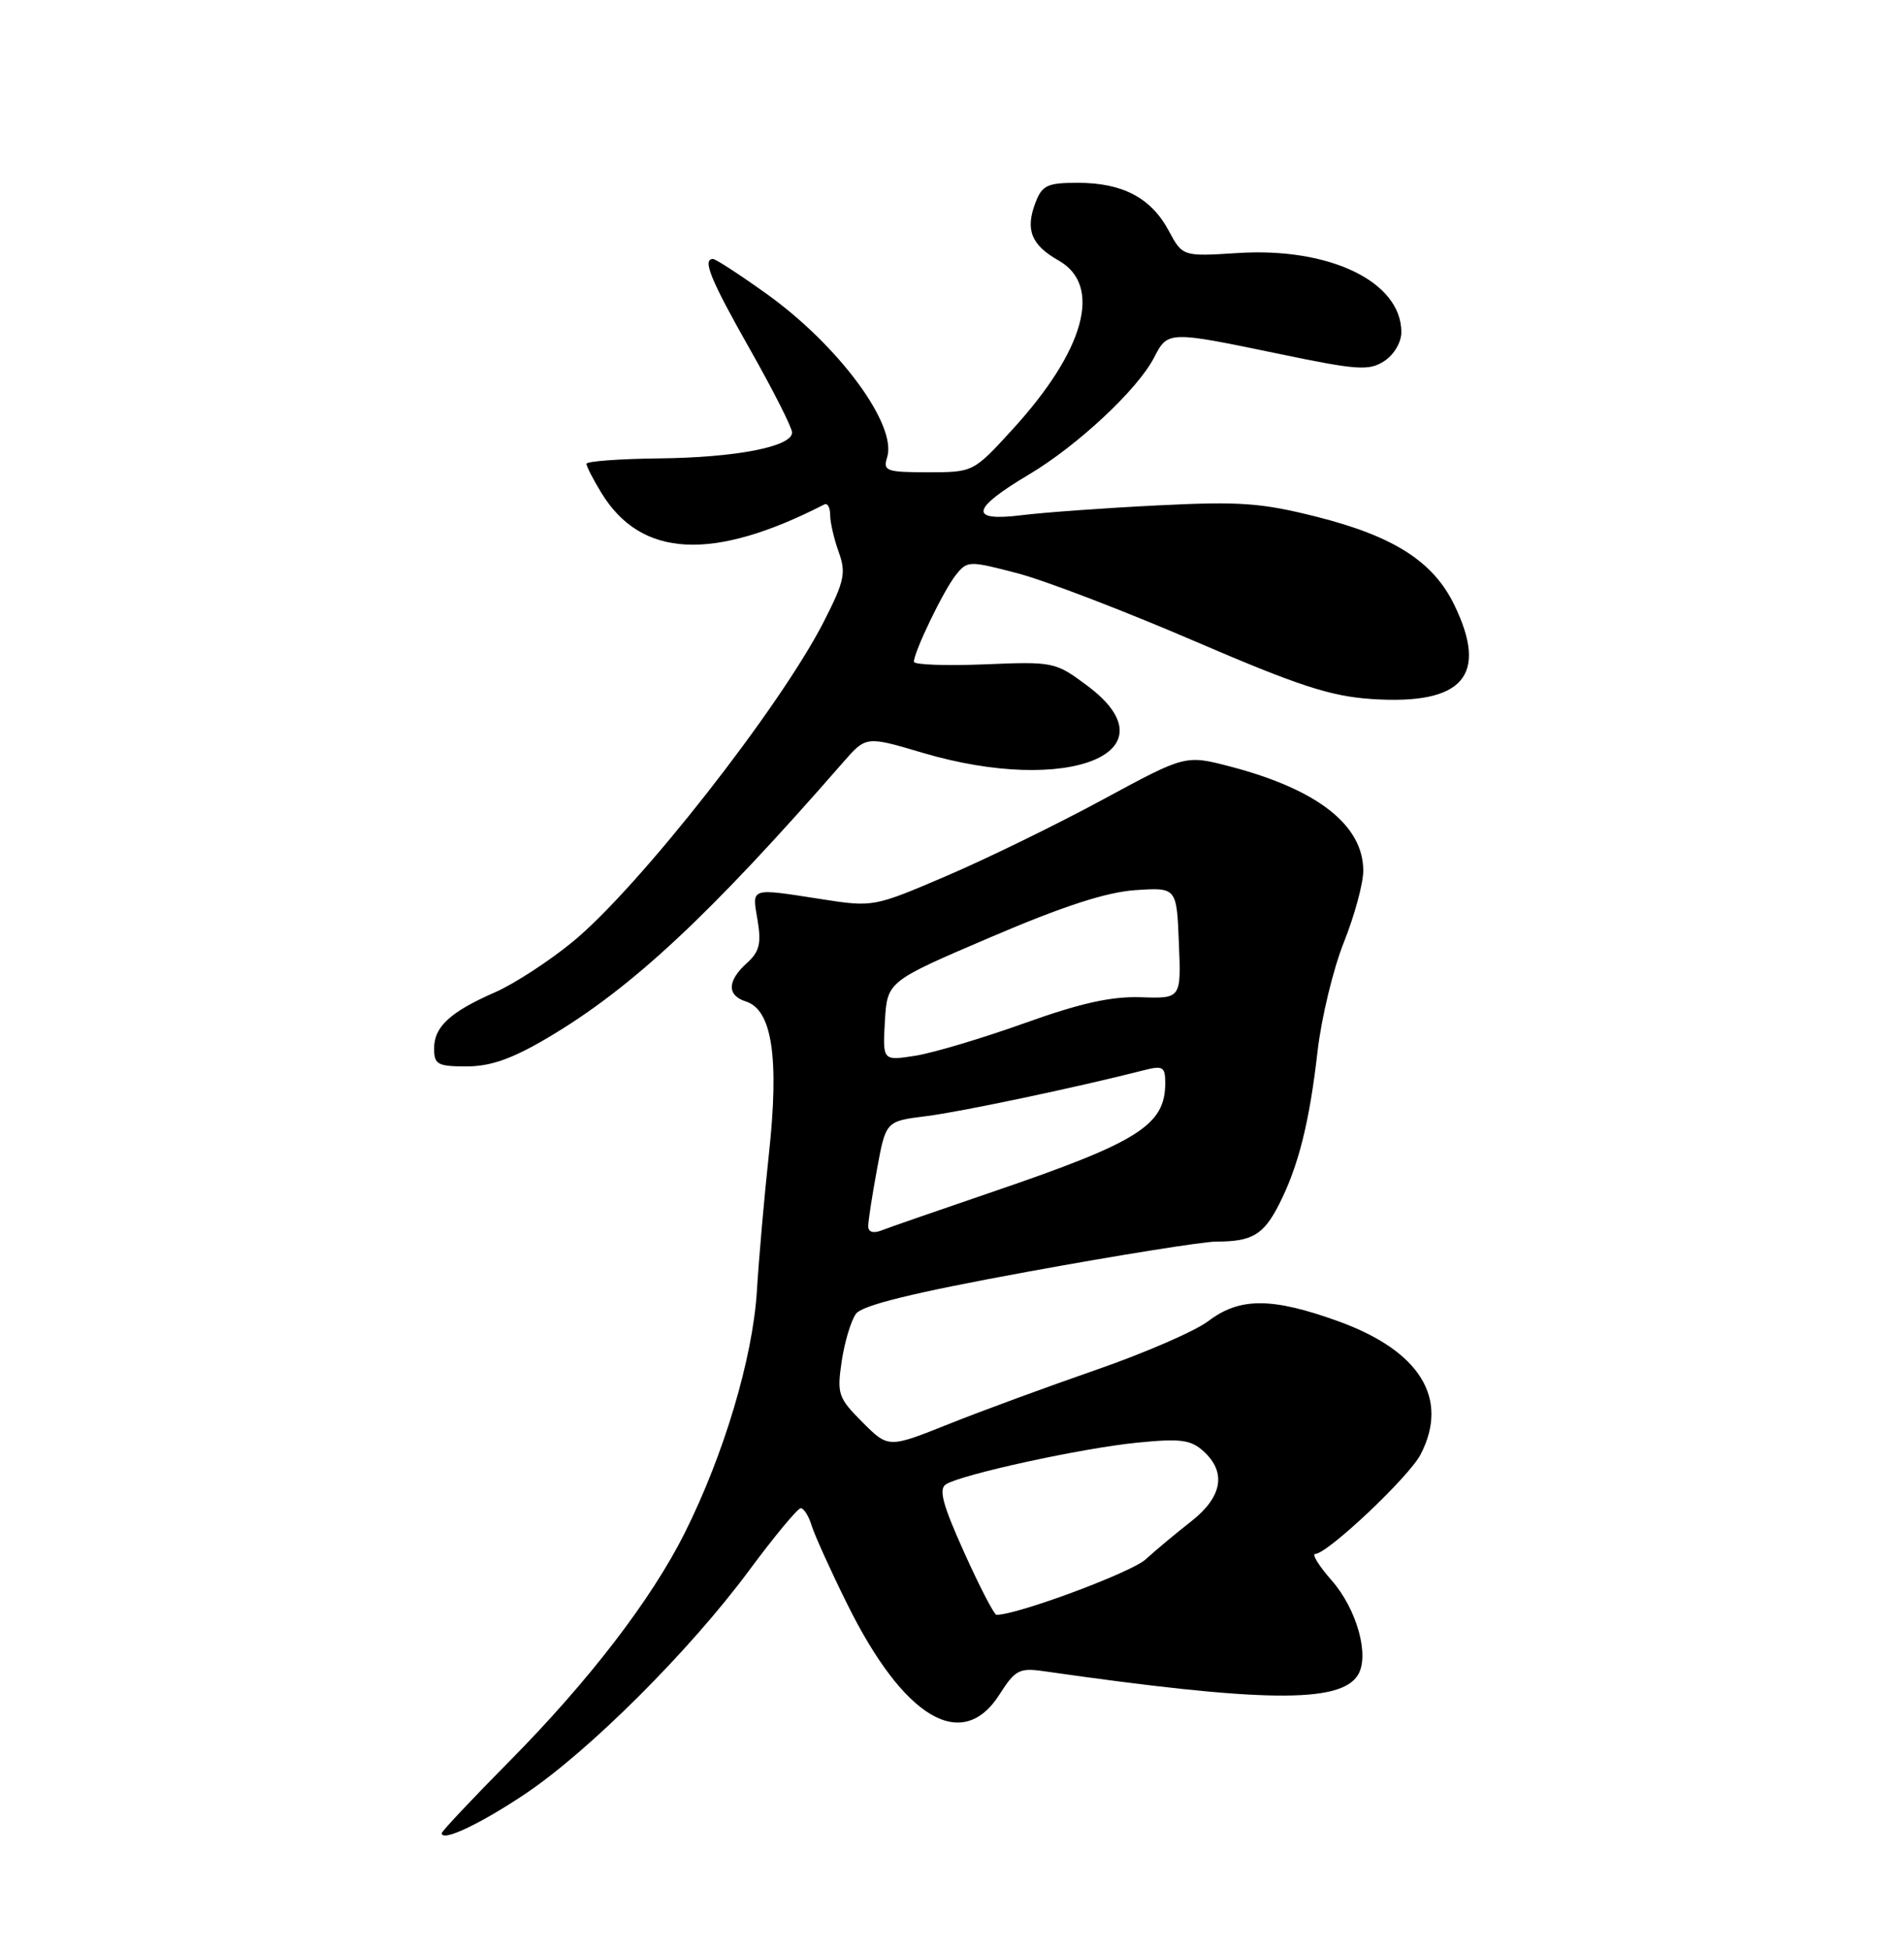 <?xml version="1.0" encoding="UTF-8" standalone="no"?>
<!DOCTYPE svg PUBLIC "-//W3C//DTD SVG 1.1//EN" "http://www.w3.org/Graphics/SVG/1.1/DTD/svg11.dtd" >
<svg xmlns="http://www.w3.org/2000/svg" xmlns:xlink="http://www.w3.org/1999/xlink" version="1.1" viewBox="0 0 250 256">
 <g >
 <path fill="currentColor"
d=" M 69.00 235.48 C 77.38 229.85 90.53 216.73 98.30 206.25 C 101.66 201.71 104.74 198.00 105.14 198.00 C 105.54 198.00 106.18 199.01 106.56 200.25 C 106.94 201.49 109.02 206.10 111.20 210.50 C 118.64 225.58 126.33 230.17 131.24 222.45 C 133.28 219.24 133.85 218.94 137.00 219.39 C 165.74 223.51 175.97 223.64 178.29 219.91 C 179.87 217.39 178.17 211.26 174.85 207.48 C 173.17 205.57 172.20 204.00 172.70 204.00 C 174.29 204.00 185.01 193.89 186.53 190.94 C 190.33 183.60 186.45 177.33 175.70 173.45 C 167.03 170.32 162.77 170.31 158.68 173.42 C 156.93 174.75 150.32 177.62 144.00 179.81 C 137.68 182.00 128.93 185.21 124.58 186.95 C 116.65 190.12 116.65 190.12 113.24 186.71 C 110.05 183.51 109.88 183.01 110.52 178.69 C 110.90 176.16 111.74 173.37 112.39 172.48 C 113.22 171.35 119.90 169.71 135.03 166.94 C 146.84 164.78 157.93 163.01 159.67 163.00 C 164.41 163.00 165.90 162.12 167.94 158.12 C 170.48 153.14 171.93 147.37 173.00 138.01 C 173.50 133.65 175.05 127.22 176.45 123.71 C 177.85 120.21 179.00 115.98 179.00 114.31 C 179.00 108.33 172.99 103.63 161.53 100.63 C 155.65 99.10 155.65 99.10 144.84 104.95 C 138.90 108.17 129.68 112.68 124.36 114.96 C 114.75 119.08 114.64 119.10 107.90 118.05 C 98.37 116.57 98.73 116.46 99.47 120.80 C 99.98 123.87 99.72 124.95 98.05 126.45 C 95.47 128.79 95.43 130.68 97.95 131.48 C 101.38 132.57 102.33 138.88 100.96 151.50 C 100.36 157.00 99.65 165.10 99.38 169.50 C 98.83 178.31 95.07 190.92 89.92 201.22 C 85.56 209.95 77.33 220.67 66.88 231.23 C 62.00 236.17 58.00 240.41 58.00 240.67 C 58.00 241.85 63.08 239.45 69.00 235.48 Z  M 71.90 136.25 C 82.90 129.76 93.12 120.24 110.72 100.06 C 113.72 96.63 113.72 96.63 121.11 98.82 C 140.31 104.51 154.47 98.74 142.75 90.01 C 138.58 86.90 138.33 86.84 129.25 87.22 C 124.16 87.42 120.00 87.27 120.00 86.88 C 120.00 85.58 123.88 77.53 125.48 75.52 C 127.01 73.59 127.20 73.59 133.63 75.27 C 137.25 76.22 147.70 80.23 156.85 84.17 C 170.49 90.04 174.69 91.41 180.10 91.77 C 192.09 92.57 195.47 88.73 190.96 79.43 C 188.21 73.74 183.04 70.42 172.95 67.86 C 165.63 66.01 162.82 65.81 152.00 66.35 C 145.12 66.69 137.08 67.27 134.11 67.64 C 127.18 68.50 127.49 66.82 135.08 62.31 C 141.46 58.52 149.35 51.15 151.52 46.97 C 153.34 43.43 153.37 43.43 168.00 46.47 C 178.24 48.60 179.75 48.70 181.75 47.41 C 183.03 46.58 184.00 44.94 184.00 43.61 C 184.00 36.99 174.59 32.44 162.51 33.22 C 155.28 33.68 155.28 33.68 153.44 30.26 C 151.13 25.97 147.39 24.00 141.52 24.00 C 137.50 24.00 136.83 24.32 135.95 26.63 C 134.60 30.17 135.41 32.17 139.00 34.20 C 144.78 37.48 142.46 45.96 132.95 56.37 C 127.80 62.00 127.80 62.00 121.83 62.00 C 116.37 62.00 115.92 61.83 116.48 60.05 C 117.84 55.79 110.10 45.31 100.56 38.51 C 97.09 36.03 93.97 34.00 93.62 34.00 C 92.18 34.00 93.30 36.73 98.50 45.91 C 101.53 51.26 104.00 56.14 104.00 56.78 C 104.00 58.64 96.66 60.07 86.50 60.18 C 81.27 60.24 77.00 60.56 77.00 60.89 C 77.01 61.23 77.88 62.94 78.96 64.70 C 84.17 73.25 93.58 73.74 108.25 66.22 C 108.66 66.01 109.00 66.63 109.00 67.60 C 109.00 68.56 109.51 70.76 110.12 72.46 C 111.11 75.19 110.88 76.29 108.21 81.53 C 102.50 92.78 83.84 116.57 75.16 123.67 C 72.05 126.22 67.47 129.19 65.00 130.27 C 59.09 132.86 57.00 134.79 57.00 137.65 C 57.00 139.75 57.46 140.00 61.27 140.00 C 64.41 140.00 67.23 139.01 71.90 136.25 Z  M 126.61 203.83 C 123.77 197.54 123.22 195.48 124.21 194.86 C 126.32 193.55 141.99 190.13 149.27 189.40 C 154.99 188.83 156.34 189.00 158.02 190.52 C 161.06 193.27 160.50 196.52 156.43 199.71 C 154.47 201.24 151.76 203.50 150.41 204.73 C 148.49 206.46 133.60 212.00 130.84 212.00 C 130.54 212.00 128.63 208.32 126.61 203.83 Z  M 114.00 160.97 C 114.00 160.29 114.52 156.91 115.16 153.46 C 116.31 147.19 116.31 147.19 121.62 146.53 C 126.20 145.96 141.47 142.73 150.25 140.49 C 152.68 139.87 153.00 140.06 153.00 142.17 C 153.00 147.72 149.51 149.92 130.50 156.41 C 123.35 158.85 116.71 161.15 115.75 161.53 C 114.66 161.96 114.00 161.75 114.00 160.97 Z  M 116.19 134.06 C 116.50 128.84 116.50 128.84 130.09 123.03 C 139.64 118.94 145.30 117.11 149.09 116.86 C 154.50 116.50 154.50 116.50 154.79 123.80 C 155.09 131.10 155.09 131.10 149.79 130.92 C 145.91 130.79 141.84 131.70 134.50 134.33 C 129.00 136.30 122.56 138.22 120.19 138.60 C 115.89 139.27 115.89 139.27 116.19 134.06 Z "/>
</g>
</svg>